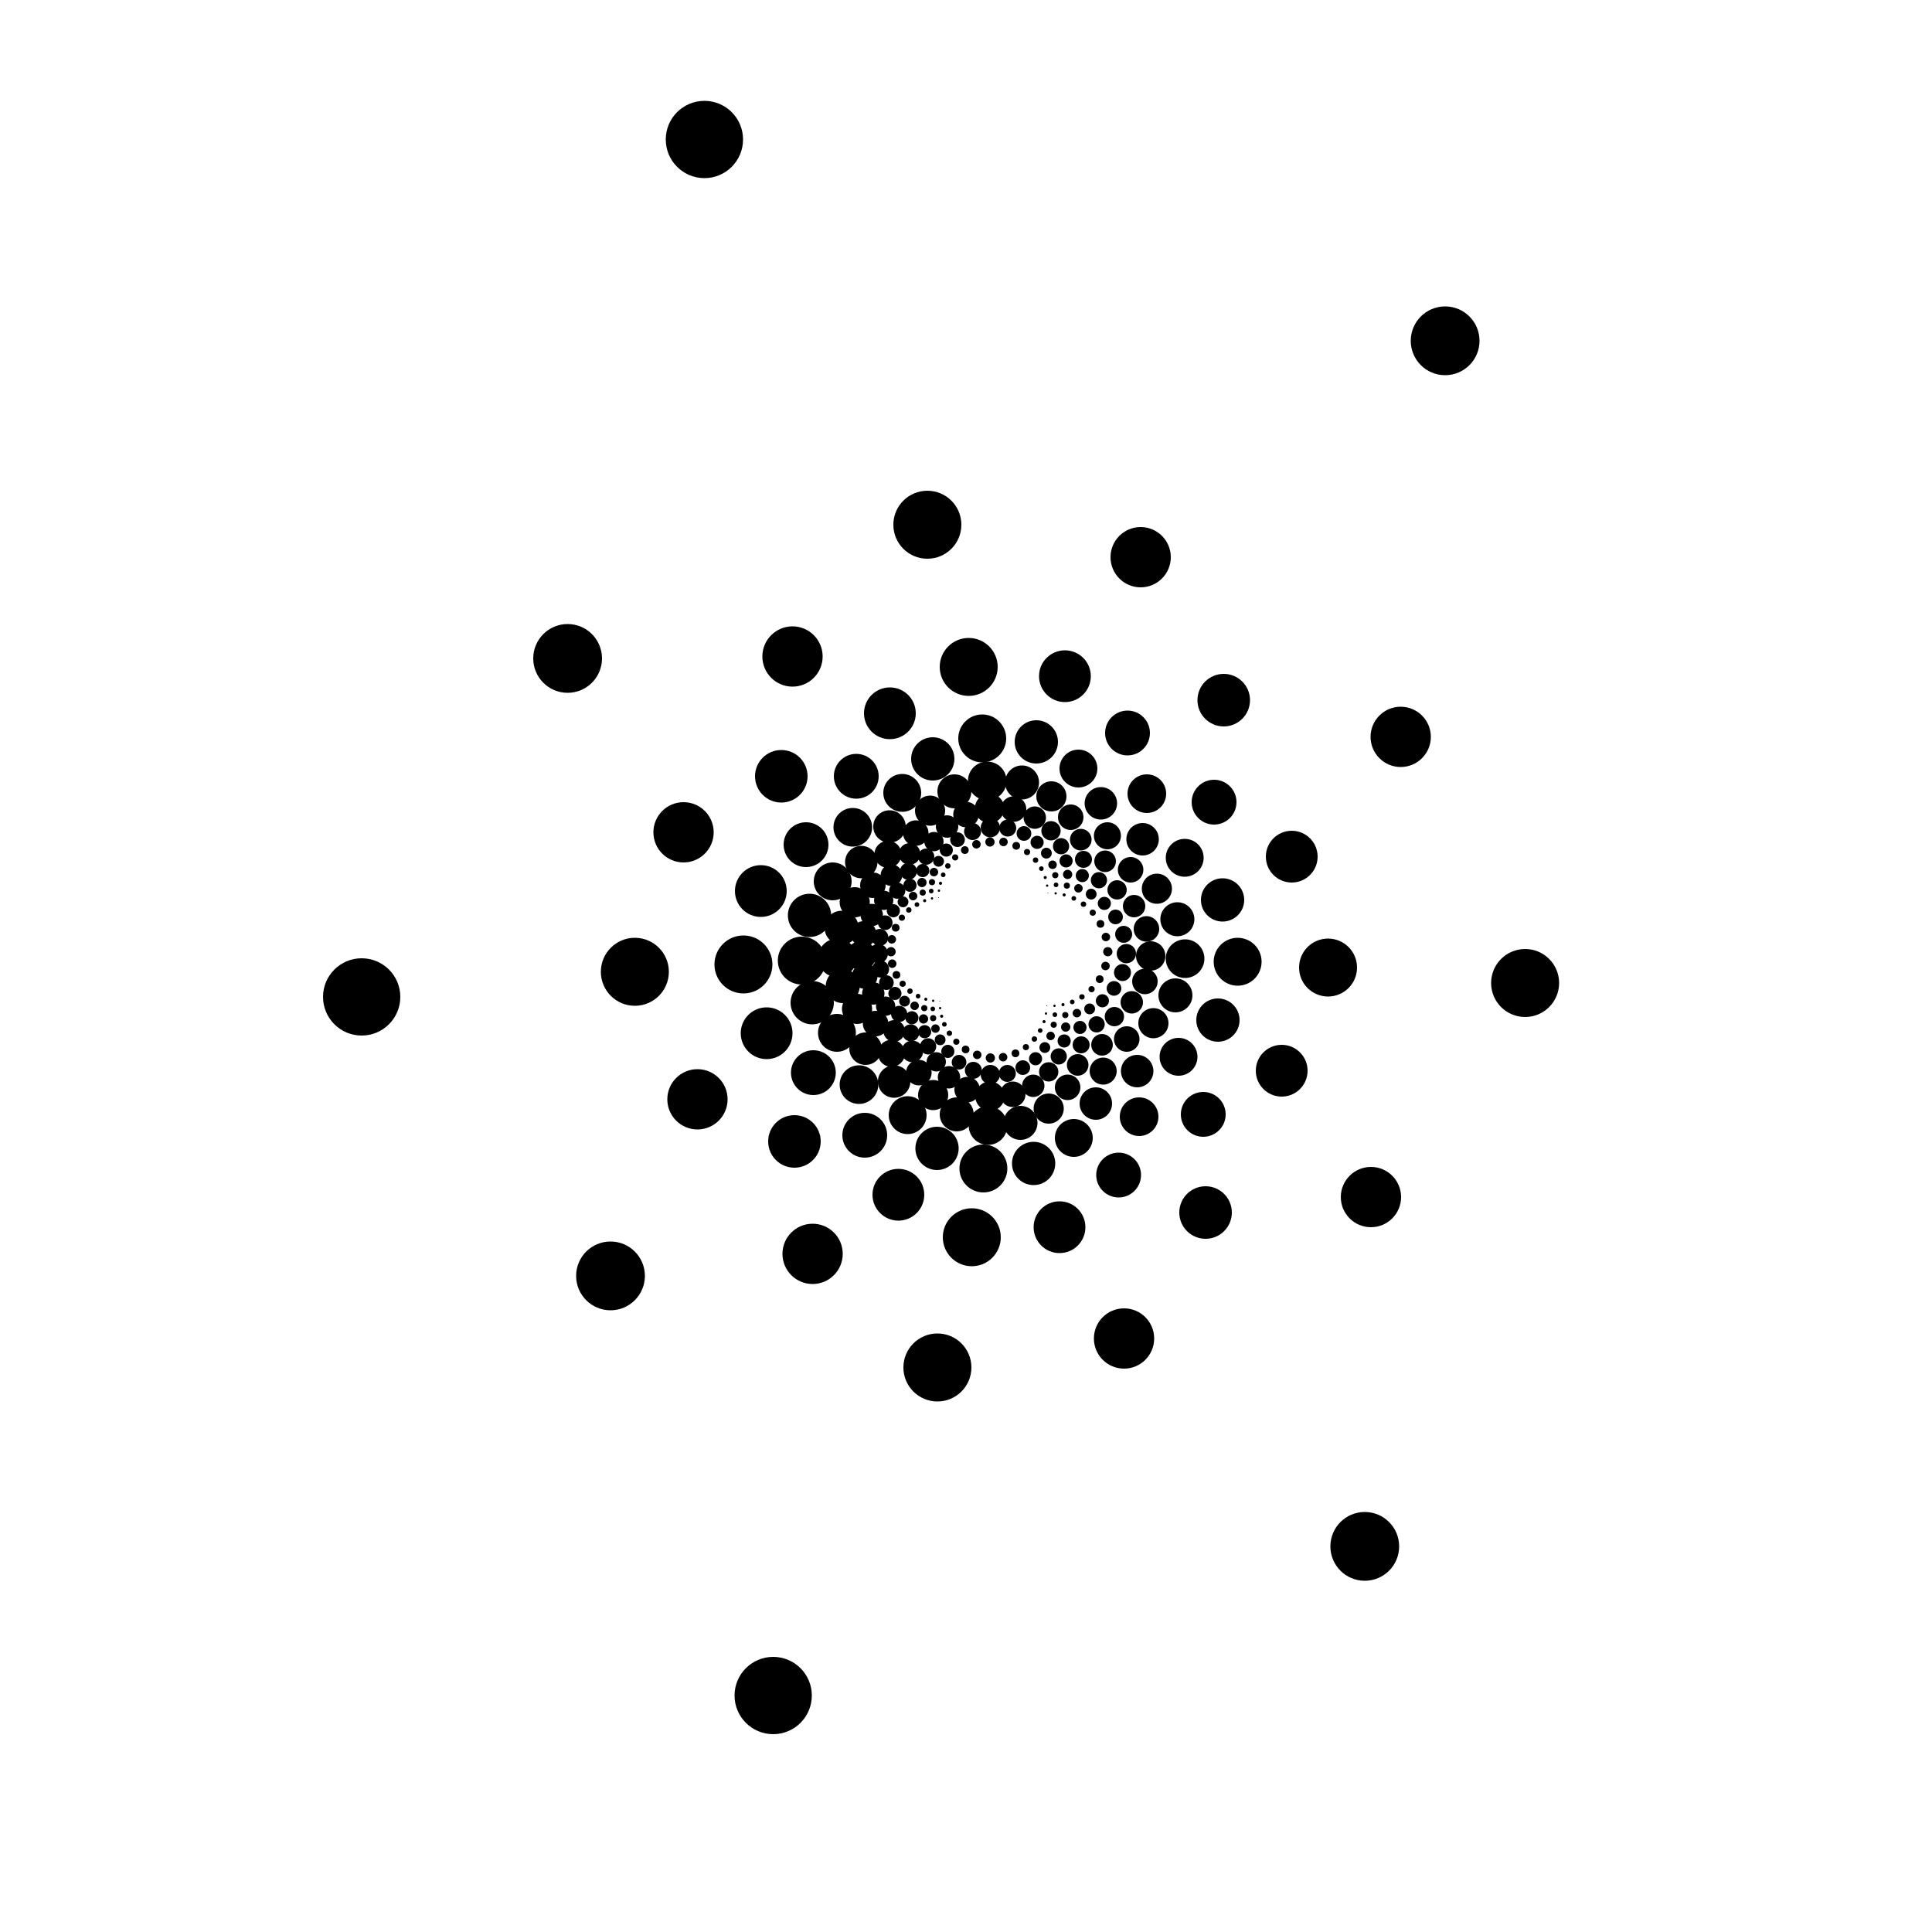 <?xml version="1.0" encoding="utf-8"?>
<!-- Generator: Adobe Illustrator 19.2.0, SVG Export Plug-In . SVG Version: 6.00 Build 0)  -->
<svg version="1.1" id="Layer_1" xmlns="http://www.w3.org/2000/svg" xmlns:xlink="http://www.w3.org/1999/xlink" x="0px" y="0px"
	 viewBox="0 0 500 500" style="enable-background:new 0 0 500 500;" xml:space="preserve">
<g>
	<circle cx="270.9" cy="260.3" r="0.1"/>
	<circle cx="272.9" cy="260.3" r="0.3"/>
	<circle cx="275.1" cy="260" r="0.4"/>
	<circle cx="277.5" cy="259.3" r="0.6"/>
	<circle cx="280" cy="258" r="0.7"/>
	<circle cx="282.5" cy="256" r="0.8"/>
	<circle cx="284.6" cy="253.4" r="1"/>
	<circle cx="286.1" cy="250" r="1.1"/>
	<circle cx="286.7" cy="246.3" r="1.2"/>
	<circle cx="286.2" cy="242.5" r="1.1"/>
	<circle cx="284.8" cy="239.1" r="1"/>
	<circle cx="282.8" cy="236.2" r="0.8"/>
	<circle cx="280.4" cy="234" r="0.7"/>
	<circle cx="277.9" cy="232.5" r="0.6"/>
	<circle cx="275.4" cy="231.6" r="0.4"/>
	<circle cx="273.2" cy="231.2" r="0.3"/>
	<circle cx="271.2" cy="231.1" r="0.1"/>
	<circle cx="269.4" cy="231.2" r="0"/>
	<circle cx="270.7" cy="262.3" r="0.3"/>
	<circle cx="273" cy="262.6" r="0.6"/>
	<circle cx="275.7" cy="262.7" r="0.8"/>
	<circle cx="278.7" cy="262.2" r="1.1"/>
	<circle cx="282" cy="261.1" r="1.4"/>
	<circle cx="285.3" cy="259" r="1.7"/>
	<circle cx="288.3" cy="255.8" r="1.9"/>
	<circle cx="290.5" cy="251.7" r="2.2"/>
	<circle cx="291.5" cy="246.8" r="2.5"/>
	<circle cx="290.8" cy="241.8" r="2.2"/>
	<circle cx="288.7" cy="237.3" r="1.9"/>
	<circle cx="285.8" cy="233.8" r="1.7"/>
	<circle cx="282.4" cy="231.4" r="1.4"/>
	<circle cx="279.1" cy="229.9" r="1.1"/>
	<circle cx="276.1" cy="229.2" r="0.8"/>
	<circle cx="273.3" cy="229" r="0.6"/>
	<circle cx="271" cy="229.2" r="0.3"/>
	<circle cx="269" cy="229.5" r="0"/>
	<circle cx="270.2" cy="264.4" r="0.4"/>
	<circle cx="272.7" cy="265.2" r="0.8"/>
	<circle cx="275.8" cy="265.8" r="1.2"/>
	<circle cx="279.5" cy="265.9" r="1.7"/>
	<circle cx="283.8" cy="265.1" r="2.1"/>
	<circle cx="288.4" cy="263.1" r="2.5"/>
	<circle cx="292.9" cy="259.4" r="2.9"/>
	<circle cx="296.3" cy="254" r="3.3"/>
	<circle cx="297.8" cy="247.4" r="3.8"/>
	<circle cx="296.7" cy="240.4" r="3.3"/>
	<circle cx="293.5" cy="234.5" r="2.9"/>
	<circle cx="289.1" cy="230.3" r="2.5"/>
	<circle cx="284.4" cy="227.8" r="2.1"/>
	<circle cx="280.1" cy="226.6" r="1.7"/>
	<circle cx="276.3" cy="226.3" r="1.2"/>
	<circle cx="273.1" cy="226.5" r="0.8"/>
	<circle cx="270.5" cy="227.1" r="0.4"/>
	<circle cx="268.4" cy="227.7" r="0"/>
	<circle cx="269.2" cy="266.7" r="0.6"/>
	<circle cx="271.9" cy="268.1" r="1.1"/>
	<circle cx="275.4" cy="269.4" r="1.7"/>
	<circle cx="279.8" cy="270.4" r="2.2"/>
	<circle cx="285.2" cy="270.4" r="2.8"/>
	<circle cx="291.6" cy="268.9" r="3.3"/>
	<circle cx="298.5" cy="264.8" r="3.9"/>
	<circle cx="304.2" cy="257.6" r="4.4"/>
	<circle cx="306.7" cy="248.1" r="5"/>
	<circle cx="304.7" cy="237.9" r="4.4"/>
	<circle cx="299.4" cy="230" r="3.9"/>
	<circle cx="292.6" cy="225.1" r="3.3"/>
	<circle cx="286" cy="222.9" r="2.8"/>
	<circle cx="280.4" cy="222.4" r="2.2"/>
	<circle cx="275.9" cy="222.8" r="1.7"/>
	<circle cx="272.4" cy="223.8" r="1.1"/>
	<circle cx="269.5" cy="224.8" r="0.6"/>
	<circle cx="267.3" cy="225.9" r="0"/>
	<circle cx="267.7" cy="268.9" r="0.7"/>
	<circle cx="270.4" cy="271.1" r="1.4"/>
	<circle cx="274" cy="273.4" r="2.1"/>
	<circle cx="278.9" cy="275.6" r="2.8"/>
	<circle cx="285.5" cy="277.2" r="3.5"/>
	<circle cx="294.3" cy="277.2" r="4.2"/>
	<circle cx="305" cy="273.5" r="4.9"/>
	<circle cx="315.2" cy="264" r="5.6"/>
	<circle cx="320.3" cy="248.9" r="6.2"/>
	<circle cx="316.4" cy="232.9" r="5.6"/>
	<circle cx="306.6" cy="222" r="4.9"/>
	<circle cx="295.7" cy="217.2" r="4.2"/>
	<circle cx="286.6" cy="216.3" r="3.5"/>
	<circle cx="279.7" cy="217.3" r="2.8"/>
	<circle cx="274.6" cy="219" r="2.1"/>
	<circle cx="270.8" cy="220.8" r="1.4"/>
	<circle cx="268" cy="222.6" r="0.7"/>
	<circle cx="265.8" cy="224.2" r="0"/>
	<circle cx="265.5" cy="271" r="0.8"/>
	<circle cx="268" cy="274" r="1.7"/>
	<circle cx="271.4" cy="277.4" r="2.5"/>
	<circle cx="276.3" cy="281.4" r="3.3"/>
	<circle cx="283.6" cy="285.6" r="4.2"/>
	<circle cx="294.8" cy="289" r="5"/>
	<circle cx="311.4" cy="288.4" r="5.8"/>
	<circle cx="331.7" cy="277.1" r="6.7"/>
	<circle cx="343.7" cy="250.4" r="7.5"/>
	<circle cx="334.3" cy="221.7" r="6.7"/>
	<circle cx="314.2" cy="207.6" r="5.8"/>
	<circle cx="296.8" cy="205.4" r="5"/>
	<circle cx="284.9" cy="207.9" r="4.2"/>
	<circle cx="277.1" cy="211.5" r="3.3"/>
	<circle cx="272" cy="215" r="2.5"/>
	<circle cx="268.4" cy="218" r="1.7"/>
	<circle cx="265.8" cy="220.5" r="0.8"/>
	<circle cx="263.9" cy="222.6" r="0"/>
	<circle cx="262.8" cy="272.6" r="1"/>
	<circle cx="264.7" cy="276.3" r="1.9"/>
	<circle cx="267.4" cy="281" r="2.9"/>
	<circle cx="271.4" cy="286.9" r="3.9"/>
	<circle cx="277.9" cy="294.5" r="4.9"/>
	<circle cx="289.5" cy="304.1" r="5.8"/>
	<circle cx="312" cy="313.8" r="6.8"/>
	<circle cx="354.8" cy="309.8" r="7.8"/>
	<circle cx="394.7" cy="254.4" r="8.8"/>
	<circle cx="362.5" cy="190.7" r="7.8"/>
	<circle cx="316.7" cy="181.2" r="6.8"/>
	<circle cx="291.8" cy="189.7" r="5.8"/>
	<circle cx="279.1" cy="198.9" r="4.9"/>
	<circle cx="272.1" cy="206.1" r="3.9"/>
	<circle cx="267.8" cy="211.6" r="2.9"/>
	<circle cx="265" cy="215.7" r="1.9"/>
	<circle cx="263" cy="218.9" r="1"/>
	<circle cx="261.5" cy="221.4" r="0"/>
	<circle cx="259.6" cy="273.6" r="1.1"/>
	<circle cx="260.7" cy="277.8" r="2.2"/>
	<circle cx="262.1" cy="283.2" r="3.3"/>
	<circle cx="264.1" cy="290.6" r="4.4"/>
	<circle cx="267.5" cy="301.1" r="5.6"/>
	<circle cx="274.2" cy="317.6" r="6.7"/>
	<circle cx="290.9" cy="346.4" r="7.8"/>
	<circle cx="353.2" cy="400.2" r="8.9"/>
	<circle cx="595.8" cy="285.7" r="10"/>
	<circle cx="374" cy="88.2" r="8.9"/>
	<circle cx="295.2" cy="144.2" r="7.8"/>
	<circle cx="275.6" cy="175" r="6.7"/>
	<circle cx="268.2" cy="192" r="5.6"/>
	<circle cx="264.5" cy="202.5" r="4.4"/>
	<circle cx="262.3" cy="209.4" r="3.3"/>
	<circle cx="260.8" cy="214.3" r="2.2"/>
	<circle cx="259.7" cy="217.9" r="1.1"/>
	<circle cx="258.8" cy="220.7" r="0"/>
	<circle cx="256.3" cy="273.8" r="1.2"/>
	<circle cx="256.3" cy="278.1" r="2.5"/>
	<circle cx="256.2" cy="283.7" r="3.8"/>
	<circle cx="255.7" cy="291.3" r="5"/>
	<circle cx="254.5" cy="302.4" r="6.2"/>
	<circle cx="251.5" cy="320.2" r="7.5"/>
	<circle cx="242.6" cy="353.9" r="8.8"/>
	<circle cx="200.1" cy="438.8" r="10"/>
	<circle cx="-368" cy="382.8" r="11.2"/>
	<circle cx="182.3" cy="36.1" r="10"/>
	<circle cx="240" cy="135.8" r="8.8"/>
	<circle cx="250.7" cy="172.6" r="7.5"/>
	<circle cx="254.2" cy="191.1" r="6.2"/>
	<circle cx="255.5" cy="202.1" r="5"/>
	<circle cx="256.1" cy="209.2" r="3.8"/>
	<circle cx="256.3" cy="214.2" r="2.5"/>
	<circle cx="256.2" cy="217.9" r="1.2"/>
	<circle cx="256" cy="220.6" r="0"/>
	<circle cx="252.9" cy="273" r="1.1"/>
	<circle cx="251.9" cy="277" r="2.2"/>
	<circle cx="250.3" cy="282" r="3.3"/>
	<circle cx="247.6" cy="288.4" r="4.4"/>
	<circle cx="242.5" cy="297.2" r="5.6"/>
	<circle cx="232.5" cy="309.2" r="6.7"/>
	<circle cx="210.3" cy="324.5" r="7.8"/>
	<circle cx="158" cy="330.2" r="8.9"/>
	<circle cx="93.6" cy="258" r="10"/>
	<circle cx="146.9" cy="170.4" r="8.9"/>
	<circle cx="205.1" cy="169.9" r="7.8"/>
	<circle cx="230.3" cy="184.6" r="6.7"/>
	<circle cx="241.4" cy="196.4" r="5.6"/>
	<circle cx="247" cy="204.8" r="4.4"/>
	<circle cx="250" cy="210.8" r="3.3"/>
	<circle cx="251.7" cy="215.2" r="2.2"/>
	<circle cx="252.7" cy="218.5" r="1.1"/>
	<circle cx="253.3" cy="221.1" r="0"/>
	<circle cx="249.9" cy="271.6" r="1"/>
	<circle cx="248.2" cy="274.9" r="1.9"/>
	<circle cx="245.6" cy="278.8" r="2.9"/>
	<circle cx="241.5" cy="283.4" r="3.9"/>
	<circle cx="234.9" cy="288.6" r="4.9"/>
	<circle cx="223.8" cy="293.8" r="5.8"/>
	<circle cx="205.6" cy="295.4" r="6.8"/>
	<circle cx="180.5" cy="284.5" r="7.8"/>
	<circle cx="164.3" cy="251.5" r="8.8"/>
	<circle cx="176.9" cy="215.4" r="7.8"/>
	<circle cx="202.2" cy="200.9" r="6.8"/>
	<circle cx="221.6" cy="200.9" r="5.8"/>
	<circle cx="233.5" cy="205.2" r="4.9"/>
	<circle cx="240.7" cy="209.8" r="3.9"/>
	<circle cx="245.1" cy="213.9" r="2.9"/>
	<circle cx="247.8" cy="217.3" r="1.9"/>
	<circle cx="249.7" cy="220" r="1"/>
	<circle cx="250.8" cy="222.2" r="0"/>
	<circle cx="247.5" cy="269.6" r="0.8"/>
	<circle cx="245.3" cy="272.1" r="1.7"/>
	<circle cx="242.3" cy="274.8" r="2.5"/>
	<circle cx="237.8" cy="277.6" r="3.3"/>
	<circle cx="231.4" cy="279.9" r="4.2"/>
	<circle cx="222.3" cy="280.7" r="5"/>
	<circle cx="210.5" cy="277.6" r="5.8"/>
	<circle cx="198.4" cy="267.4" r="6.7"/>
	<circle cx="192.4" cy="249.6" r="7.5"/>
	<circle cx="196.9" cy="230.6" r="6.7"/>
	<circle cx="208.6" cy="218.6" r="5.8"/>
	<circle cx="220.7" cy="214.1" r="5"/>
	<circle cx="230.2" cy="213.9" r="4.2"/>
	<circle cx="237" cy="215.6" r="3.3"/>
	<circle cx="241.7" cy="217.8" r="2.5"/>
	<circle cx="244.9" cy="220" r="1.7"/>
	<circle cx="247.2" cy="221.9" r="0.8"/>
	<circle cx="248.8" cy="223.6" r="0"/>
	<circle cx="245.7" cy="267.4" r="0.7"/>
	<circle cx="243.3" cy="269.1" r="1.4"/>
	<circle cx="240.2" cy="270.8" r="2.1"/>
	<circle cx="236.1" cy="272.1" r="2.8"/>
	<circle cx="230.7" cy="272.6" r="3.5"/>
	<circle cx="224" cy="271.4" r="4.2"/>
	<circle cx="216.6" cy="267.3" r="4.9"/>
	<circle cx="210.2" cy="259.5" r="5.6"/>
	<circle cx="207.5" cy="248.6" r="6.2"/>
	<circle cx="209.5" cy="236.9" r="5.6"/>
	<circle cx="215.5" cy="228.1" r="4.9"/>
	<circle cx="222.9" cy="223.1" r="4.2"/>
	<circle cx="229.8" cy="221.1" r="3.5"/>
	<circle cx="235.4" cy="221" r="2.8"/>
	<circle cx="239.7" cy="221.7" r="2.1"/>
	<circle cx="242.9" cy="222.9" r="1.4"/>
	<circle cx="245.3" cy="224.1" r="0.7"/>
	<circle cx="247.1" cy="225.3" r="0"/>
	<circle cx="244.4" cy="265.1" r="0.6"/>
	<circle cx="242.1" cy="266.2" r="1.1"/>
	<circle cx="239.3" cy="267" r="1.7"/>
	<circle cx="235.7" cy="267.3" r="2.2"/>
	<circle cx="231.4" cy="266.8" r="2.8"/>
	<circle cx="226.6" cy="264.9" r="3.3"/>
	<circle cx="221.8" cy="261.1" r="3.9"/>
	<circle cx="218.1" cy="255.2" r="4.4"/>
	<circle cx="216.7" cy="247.9" r="5"/>
	<circle cx="217.8" cy="240.1" r="4.4"/>
	<circle cx="221.2" cy="233.5" r="3.9"/>
	<circle cx="225.9" cy="229.1" r="3.3"/>
	<circle cx="230.7" cy="226.5" r="2.8"/>
	<circle cx="235.1" cy="225.5" r="2.2"/>
	<circle cx="238.8" cy="225.3" r="1.7"/>
	<circle cx="241.7" cy="225.7" r="1.1"/>
	<circle cx="244.1" cy="226.4" r="0.6"/>
	<circle cx="245.9" cy="227.2" r="0"/>
	<circle cx="243.7" cy="263" r="0.4"/>
	<circle cx="241.5" cy="263.5" r="0.8"/>
	<circle cx="239" cy="263.7" r="1.2"/>
	<circle cx="236" cy="263.4" r="1.7"/>
	<circle cx="232.7" cy="262.4" r="2.1"/>
	<circle cx="229.2" cy="260.4" r="2.5"/>
	<circle cx="226" cy="257.1" r="2.9"/>
	<circle cx="223.8" cy="252.6" r="3.3"/>
	<circle cx="222.9" cy="247.3" r="3.8"/>
	<circle cx="223.5" cy="241.7" r="3.3"/>
	<circle cx="225.6" cy="236.8" r="2.9"/>
	<circle cx="228.7" cy="233" r="2.5"/>
	<circle cx="232.2" cy="230.5" r="2.1"/>
	<circle cx="235.5" cy="229.1" r="1.7"/>
	<circle cx="238.6" cy="228.4" r="1.2"/>
	<circle cx="241.2" cy="228.3" r="0.8"/>
	<circle cx="243.4" cy="228.6" r="0.4"/>
	<circle cx="245.2" cy="229" r="0"/>
	<circle cx="243.3" cy="260.9" r="0.3"/>
	<circle cx="241.4" cy="261.1" r="0.6"/>
	<circle cx="239.2" cy="260.9" r="0.8"/>
	<circle cx="236.7" cy="260.3" r="1.1"/>
	<circle cx="234.1" cy="259.1" r="1.4"/>
	<circle cx="231.6" cy="257.1" r="1.7"/>
	<circle cx="229.4" cy="254.3" r="1.9"/>
	<circle cx="227.9" cy="250.8" r="2.2"/>
	<circle cx="227.3" cy="246.8" r="2.5"/>
	<circle cx="227.7" cy="242.6" r="2.2"/>
	<circle cx="229.1" cy="238.8" r="1.9"/>
	<circle cx="231.2" cy="235.7" r="1.7"/>
	<circle cx="233.7" cy="233.4" r="1.4"/>
	<circle cx="236.3" cy="231.9" r="1.1"/>
	<circle cx="238.8" cy="231" r="0.8"/>
	<circle cx="241" cy="230.6" r="0.6"/>
	<circle cx="243" cy="230.5" r="0.3"/>
	<circle cx="244.7" cy="230.7" r="0"/>
	<circle cx="243.2" cy="259.1" r="0.1"/>
	<circle cx="241.5" cy="259" r="0.3"/>
	<circle cx="239.6" cy="258.6" r="0.4"/>
	<circle cx="237.6" cy="257.8" r="0.6"/>
	<circle cx="235.5" cy="256.5" r="0.7"/>
	<circle cx="233.6" cy="254.6" r="0.8"/>
	<circle cx="232" cy="252.3" r="1"/>
	<circle cx="230.9" cy="249.4" r="1.1"/>
	<circle cx="230.6" cy="246.3" r="1.2"/>
	<circle cx="230.8" cy="243.1" r="1.1"/>
	<circle cx="231.8" cy="240.1" r="1"/>
	<circle cx="233.4" cy="237.5" r="0.8"/>
	<circle cx="235.2" cy="235.5" r="0.7"/>
	<circle cx="237.3" cy="234.1" r="0.6"/>
	<circle cx="239.3" cy="233.1" r="0.4"/>
	<circle cx="241.2" cy="232.5" r="0.3"/>
	<circle cx="242.9" cy="232.3" r="0.1"/>
	<circle cx="244.5" cy="232.2" r="0"/>
	<circle cx="243.3" cy="257.5" r="0"/>
	<circle cx="241.8" cy="257.2" r="0"/>
	<circle cx="240.1" cy="256.6" r="0"/>
	<circle cx="238.5" cy="255.7" r="0"/>
	<circle cx="236.8" cy="254.4" r="0"/>
	<circle cx="235.4" cy="252.8" r="0"/>
	<circle cx="234.1" cy="250.7" r="0"/>
	<circle cx="233.3" cy="248.4" r="0"/>
	<circle cx="233" cy="245.8" r="0"/>
	<circle cx="233.2" cy="243.3" r="0"/>
	<circle cx="234" cy="240.9" r="0"/>
	<circle cx="235.2" cy="238.8" r="0"/>
	<circle cx="236.6" cy="237.1" r="0"/>
	<circle cx="238.2" cy="235.7" r="0"/>
	<circle cx="239.9" cy="234.8" r="0"/>
	<circle cx="241.5" cy="234.2" r="0"/>
	<circle cx="243.1" cy="233.8" r="0"/>
	<circle cx="244.5" cy="233.7" r="0"/>
</g>
</svg>
